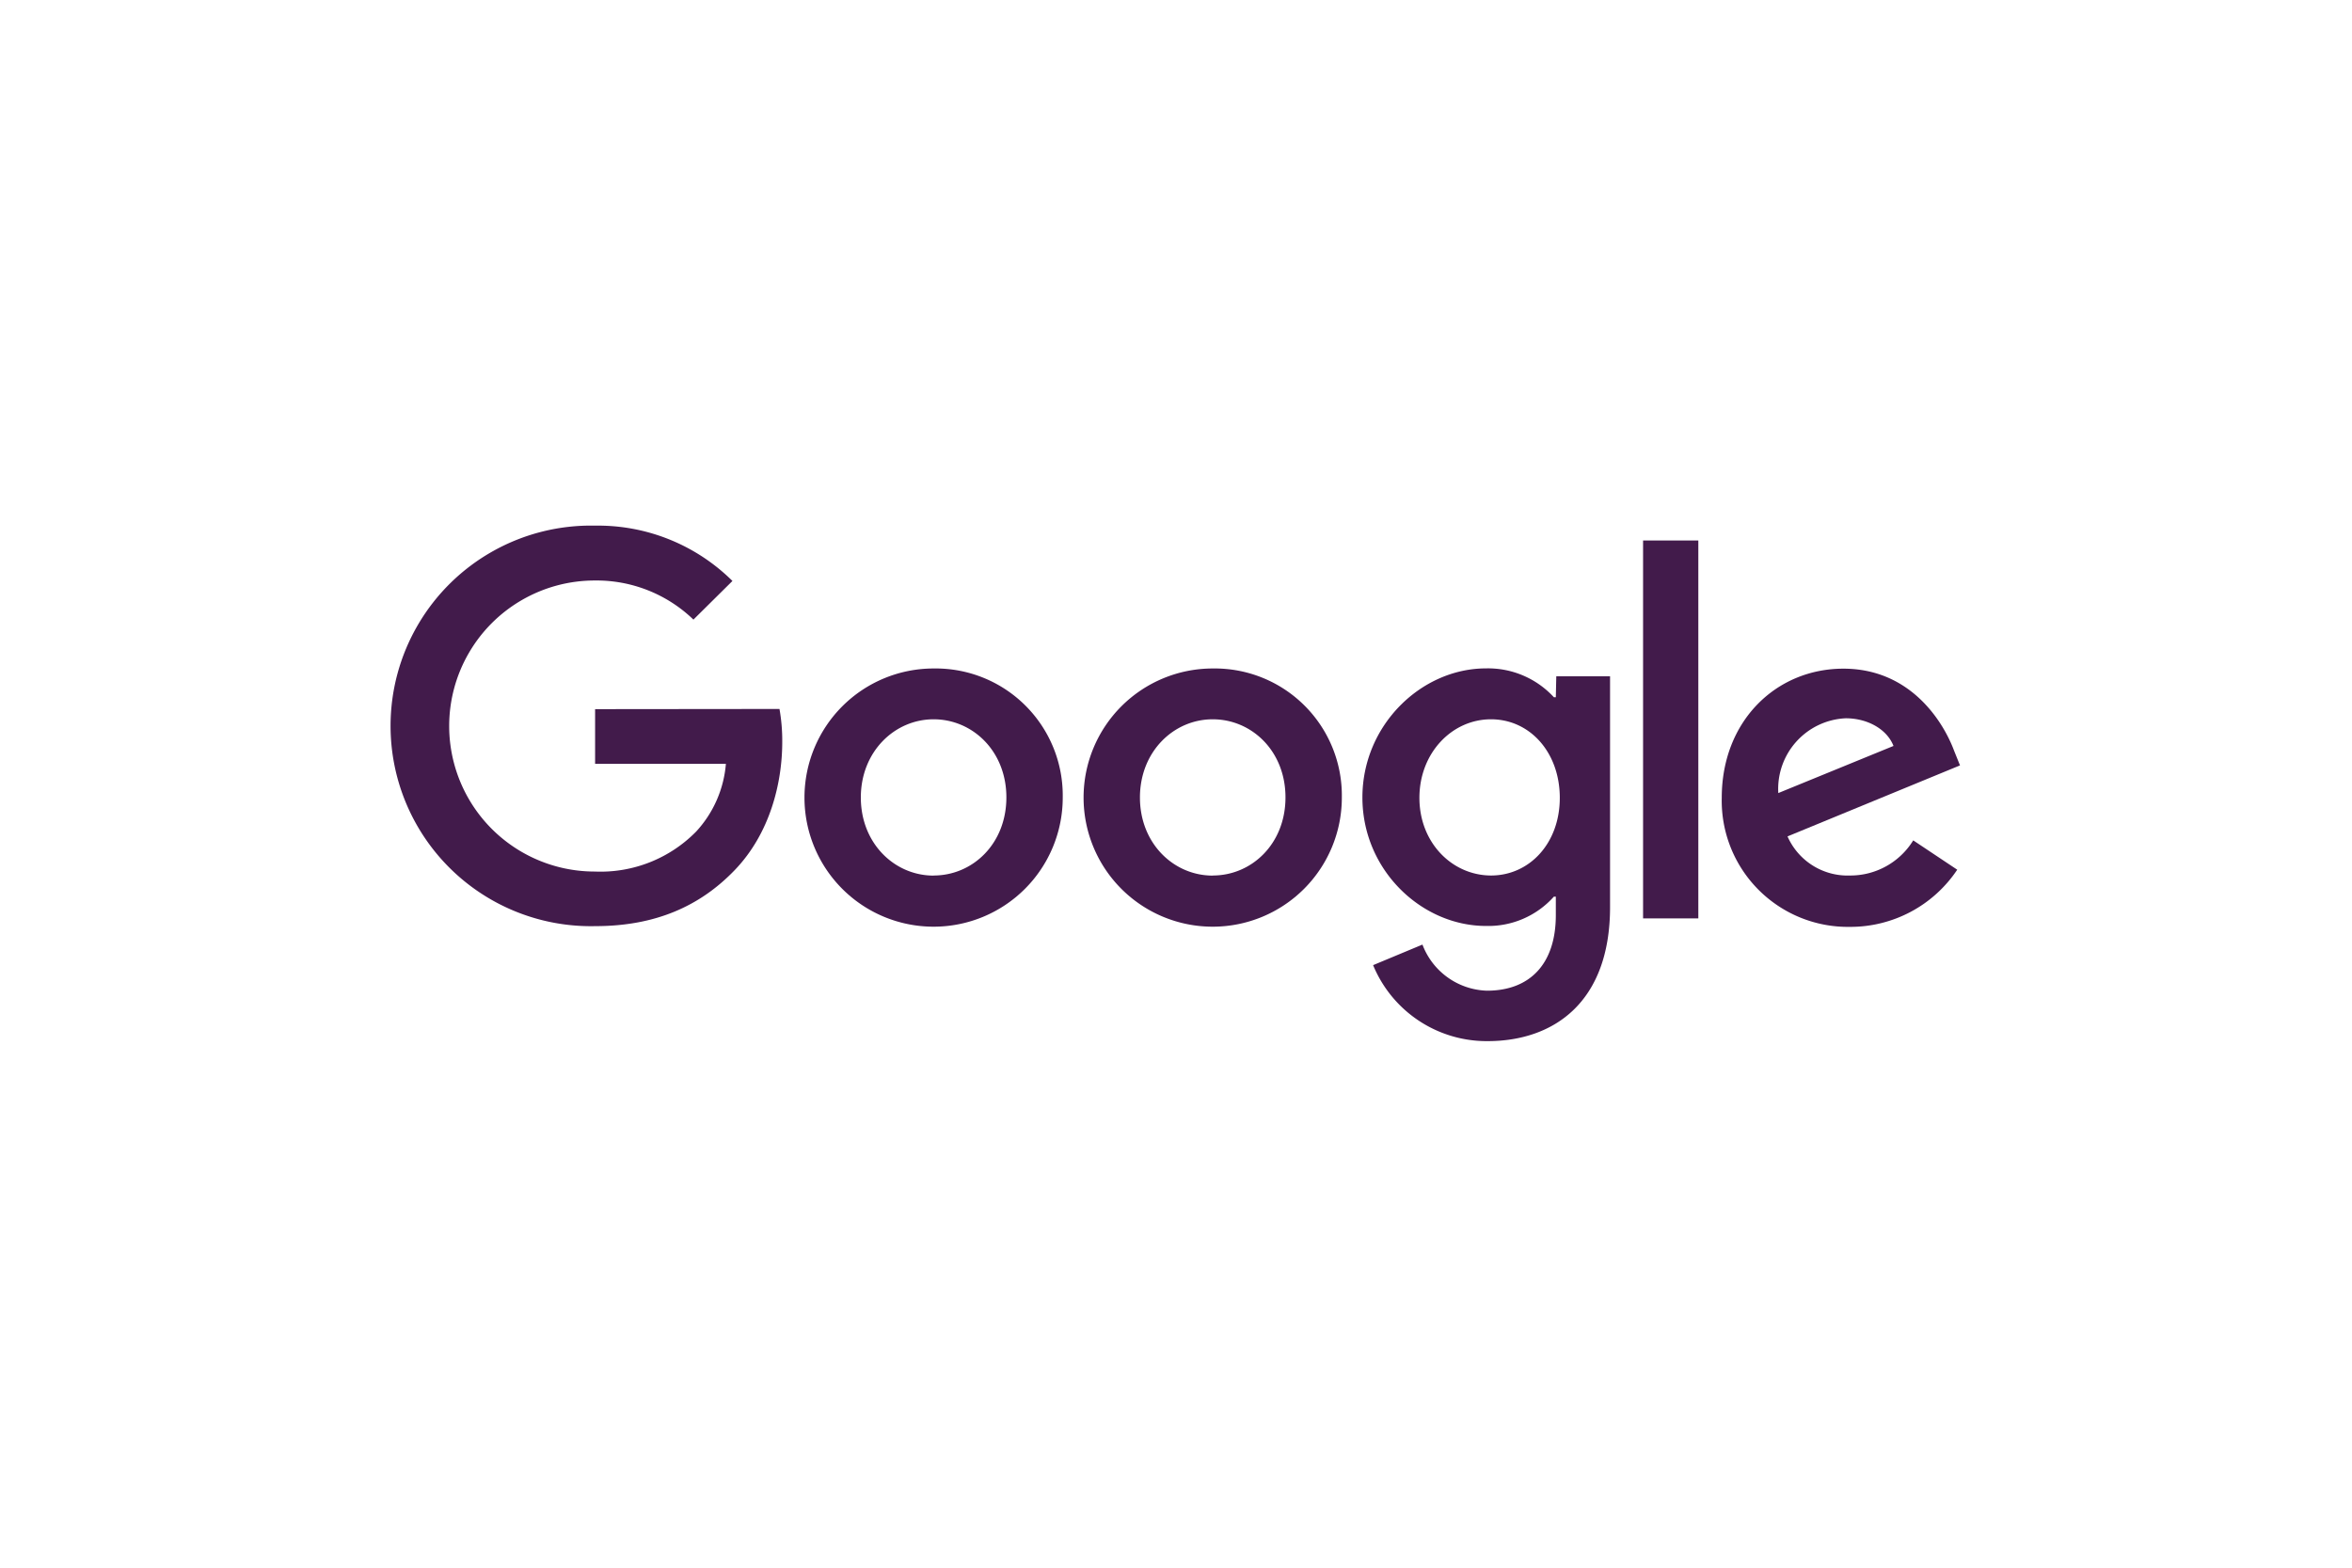 <svg id="elements" xmlns="http://www.w3.org/2000/svg" viewBox="0 0 255 170">
  <defs>
    <style>
      .cls-1 {
        fill: none;
      }

      .cls-2 {
        fill: #421b4b;
      }
    </style>
  </defs>
  <title>partner-Google</title>
  <rect class="cls-1" width="255" height="170"/>
  <g>
    <path class="cls-2" d="M101.22,72.49a14,14,0,1,0,14,14A13.78,13.78,0,0,0,101.22,72.49Zm0,22.46c-4.24,0-7.89-3.49-7.89-8.47S97,78,101.22,78s7.89,3.44,7.89,8.47S105.46,94.94,101.22,94.94Z"/>
    <path class="cls-2" d="M131.48,72.49a14,14,0,1,0,14,14A13.78,13.78,0,0,0,131.48,72.49Zm0,22.46c-4.24,0-7.89-3.49-7.89-8.47S127.25,78,131.48,78s7.89,3.44,7.89,8.47S135.72,94.94,131.48,94.94Z"/>
    <path class="cls-2" d="M168.68,75.61h-.21a9.69,9.69,0,0,0-7.36-3.13c-7,0-13.4,6.14-13.4,14s6.41,13.93,13.4,13.93a9.52,9.52,0,0,0,7.36-3.18h.21v2c0,5.35-2.86,8.2-7.46,8.2a7.72,7.72,0,0,1-7-5l-5.35,2.23a13.32,13.32,0,0,0,12.4,8.24c7.2,0,13.29-4.22,13.29-14.54V73.34h-5.83Zm-7,19.33c-4.24,0-7.79-3.55-7.79-8.42S157.42,78,161.65,78s7.46,3.6,7.46,8.52S165.83,94.94,161.65,94.94Z"/>
    <rect class="cls-2" x="178.14" y="58.61" width="5.99" height="40.98"/>
    <path class="cls-2" d="M200.58,94.94a7.12,7.12,0,0,1-6.78-4.24L212.5,83l-.64-1.59c-1.16-3.12-4.71-8.9-12-8.9s-13.19,5.67-13.19,14a13.68,13.68,0,0,0,13.88,14,13.92,13.92,0,0,0,11.65-6.2l-4.77-3.18A8,8,0,0,1,200.58,94.94Zm-.48-17.05c2.43,0,4.5,1.22,5.19,3L192.8,86A7.67,7.67,0,0,1,200.11,77.89Z"/>
    <path class="cls-2" d="M64.52,76.9v5.93H78.7a12.3,12.3,0,0,1-3.22,7.34,14.53,14.53,0,0,1-11,4.34,15.78,15.78,0,0,1,0-31.56,15.12,15.12,0,0,1,10.7,4.24L79.41,63a20.69,20.69,0,0,0-14.88-6,21.72,21.72,0,1,0,0,43.43c6.46,0,11.33-2.12,15.14-6.09s5.14-9.43,5.14-13.88a19.65,19.65,0,0,0-.3-3.58Z"/>
  </g>
</svg>
